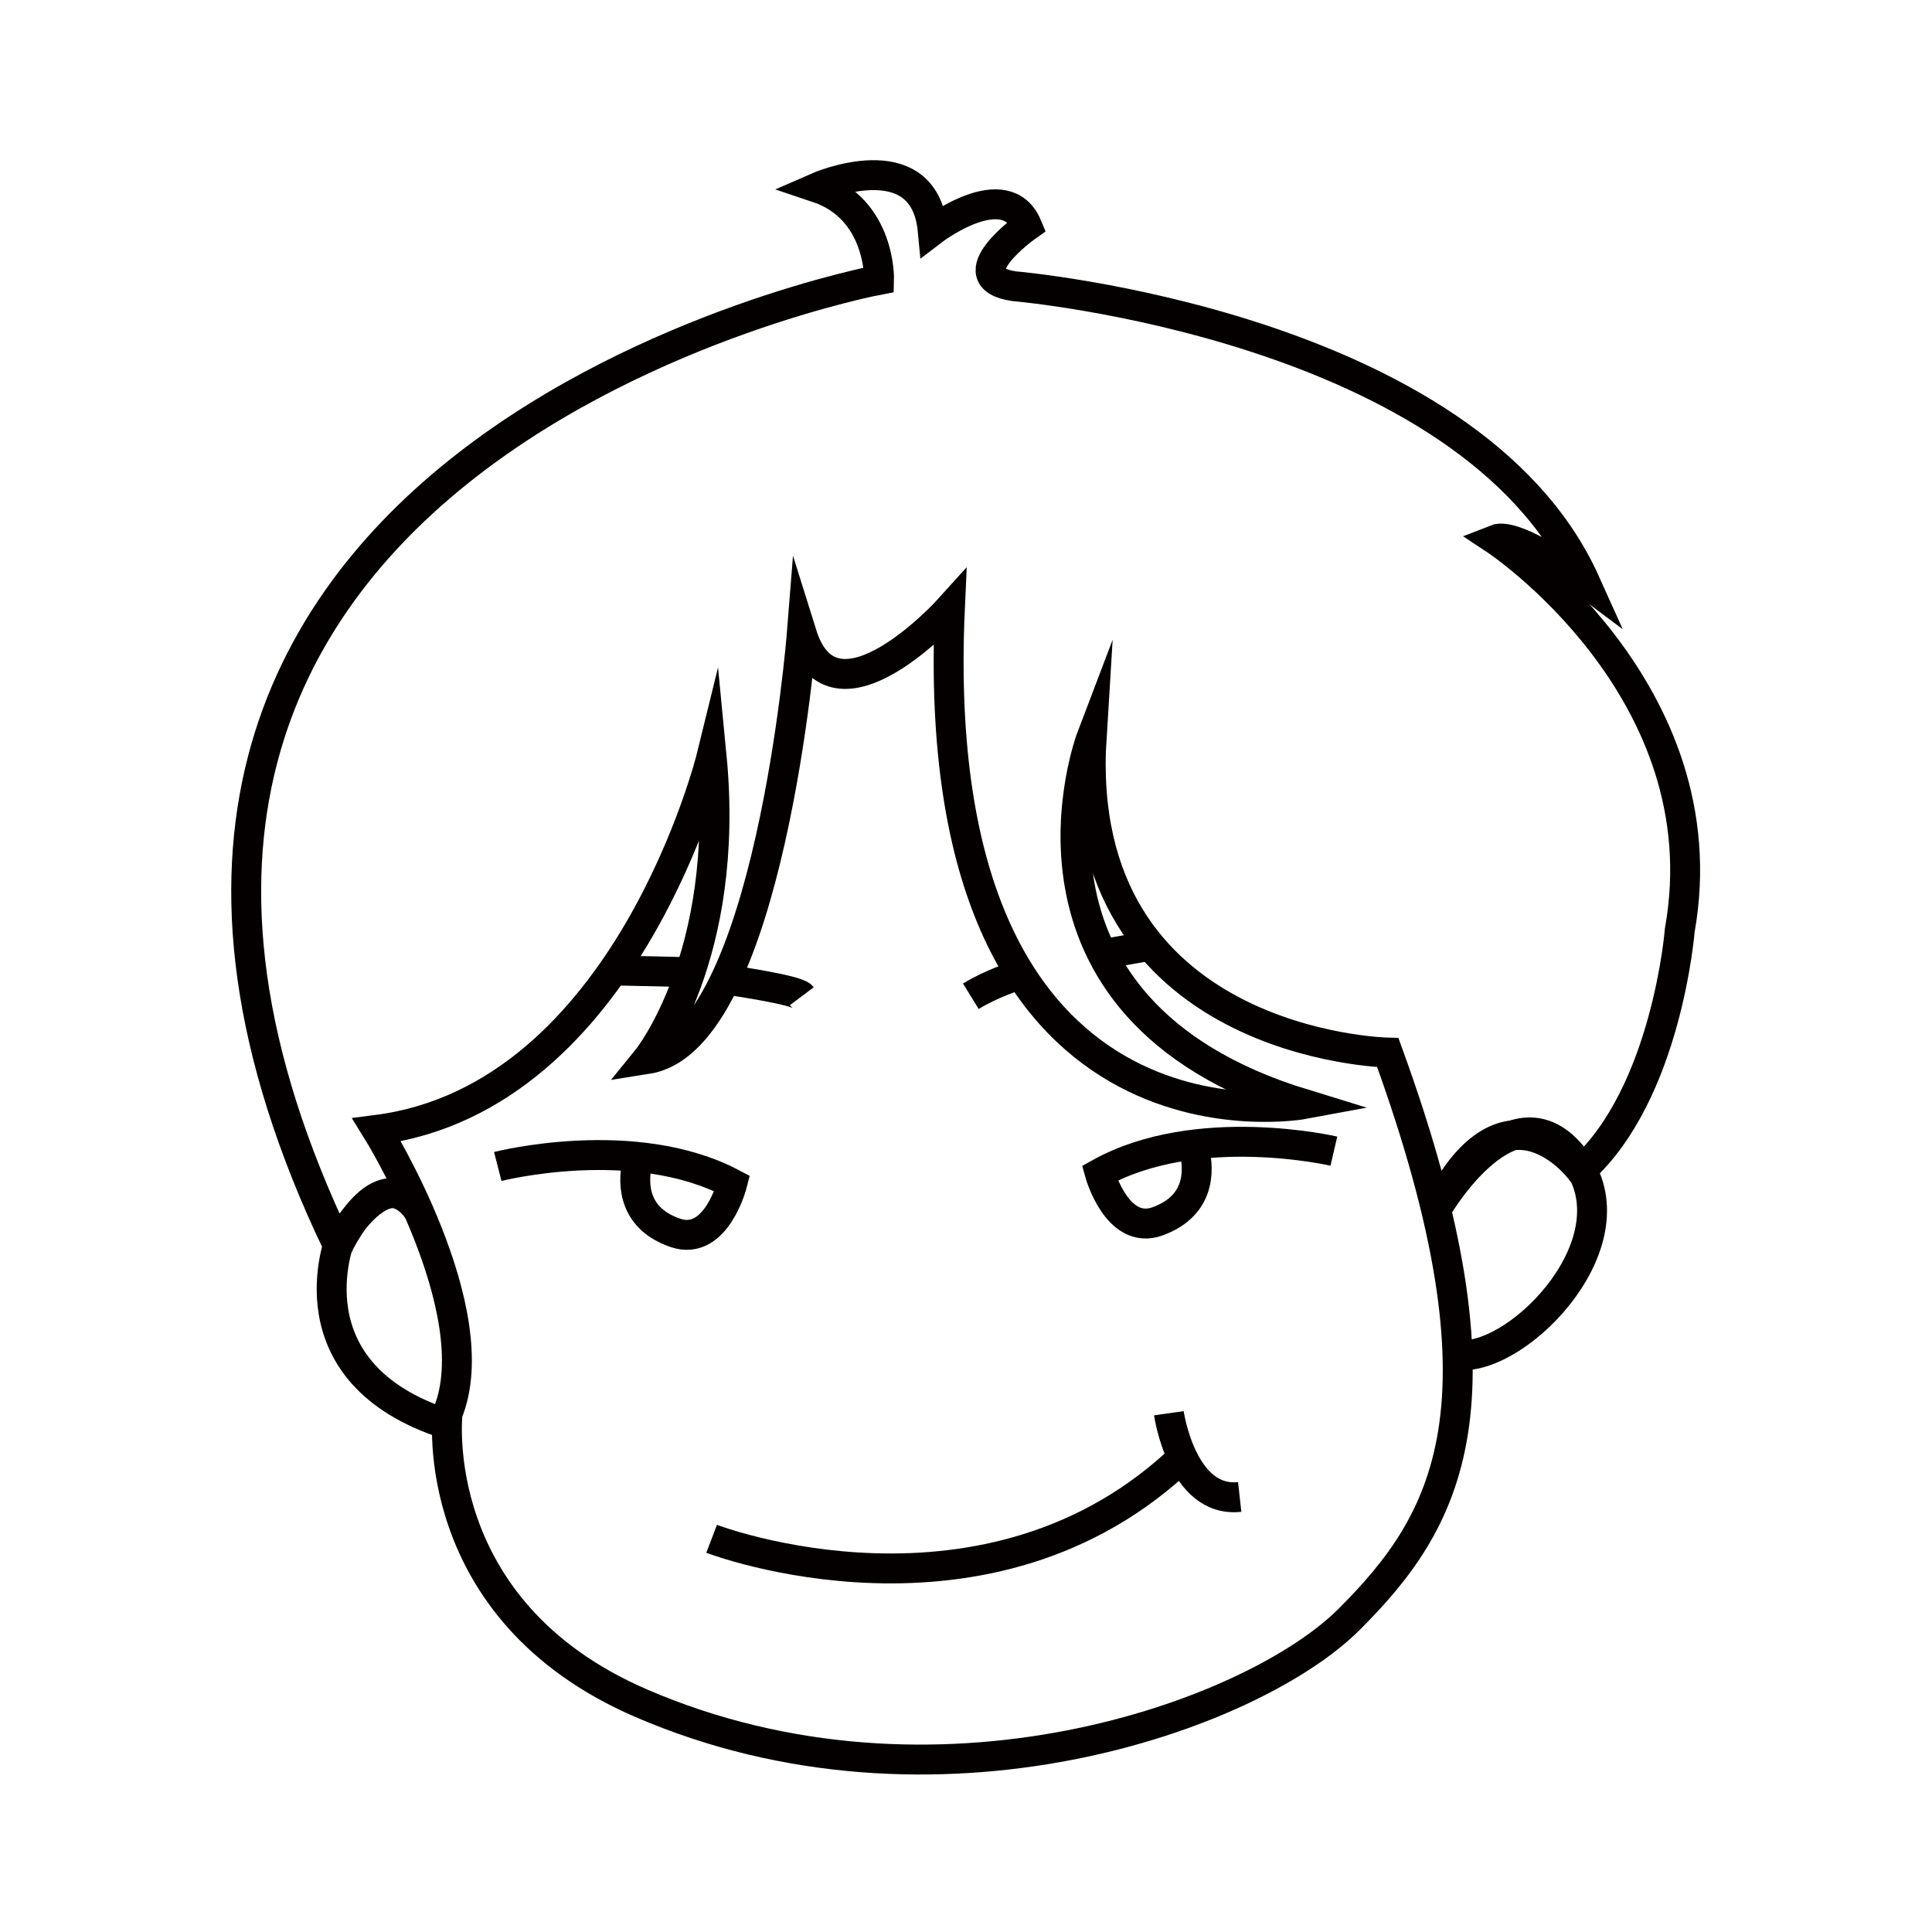 <svg width="6459" height="6459" viewBox="0 0 6459 6459" fill="none" xmlns="http://www.w3.org/2000/svg">
<rect width="6459" height="6459" fill="white"/>
<path d="M2379.06 2528.63C2379.06 2528.63 2099.17 3669.72 1259.5 3777.37C1259.5 3777.37 1636.28 4383.79 1496.33 4724.69C1496.33 4724.69 1420.98 5381.34 2142.23 5693.52C3126.61 6119.62 4187.58 5736.58 4510.53 5413.63C4833.48 5090.68 5070.31 4703.16 4639.71 3519.01C4639.71 3519.01 3584.74 3497.48 3649.33 2464.04C3649.33 2464.04 3304.85 3368.3 4359.82 3691.25C4359.82 3691.25 3089.55 3928.08 3175.67 2033.44C3175.67 2033.44 2788.13 2464.04 2680.48 2119.56C2680.48 2119.56 2572.83 3475.95 2163.76 3540.54C2163.76 3540.54 2443.65 3196.06 2379.06 2528.63Z" stroke="#040000" stroke-width="100" stroke-miterlimit="10"/>
<path d="M2379.06 5144.51C2379.06 5144.51 3304.85 5499.75 3961.52 4864.62" stroke="#040000" stroke-width="100" stroke-miterlimit="10"/>
<path d="M3907.7 4724.69C3907.7 4724.69 3950.76 5026.09 4144.53 5004.56" stroke="#040000" stroke-width="100" stroke-miterlimit="10"/>
<path d="M1664.1 3899.75C1664.1 3899.75 2119.39 3783.25 2448.16 3956.93C2448.16 3956.93 2394.48 4167.95 2258.48 4121.81C2122.47 4075.65 2111.81 3966.39 2131.13 3881.79" stroke="#040000" stroke-width="100" stroke-miterlimit="10"/>
<path d="M4459.35 3848.49C4459.35 3848.49 4001.66 3741.68 3676.67 3922.33C3676.67 3922.33 3734.82 4132.12 3869.81 4083.14C4004.83 4034.14 4013.16 3924.66 3992.04 3840.48" stroke="#040000" stroke-width="100" stroke-miterlimit="10"/>
<path d="M1496.33 4762.37C958.076 4590.13 1137.49 4139.79 1137.49 4139.79C1313.32 3870.66 1395.85 4042.92 1395.85 4042.92C1266.67 3870.68 1130.32 4164.91 1130.32 4164.91C-139.954 1516.72 2938.84 935.414 2938.84 935.414C2938.84 935.414 2946.01 698.605 2730.71 626.824C2730.71 626.824 3089.55 468.945 3118.25 770.365C3118.25 770.365 3362.27 583.764 3434.03 756.004C3434.03 756.004 3190.03 928.244 3390.97 956.944C3390.97 956.944 4912.41 1086.1 5299.95 1947.3C5299.95 1947.3 5070.28 1775.06 4998.53 1803.76C4998.53 1803.76 5759.27 2306.12 5615.73 3109.92C5615.73 3109.92 5572.69 3655.34 5285.61 3913.7C5285.61 3913.7 5036.2 3576.41 4806.56 4035.73C4806.56 4035.73 5059.54 3605.13 5264.08 3874.26C5468.61 4143.38 5086.45 4541.69 4881.92 4530.92" stroke="#040000" stroke-width="100" stroke-miterlimit="10"/>
<path d="M3681.63 3190.68L3864.63 3158.39" stroke="#040000" stroke-width="100" stroke-miterlimit="10"/>
<path d="M2056.12 3244.51L2298.33 3249.89" stroke="#040000" stroke-width="100" stroke-miterlimit="10"/>
<path d="M2438.27 3276.8C2438.27 3276.8 2664.34 3309.1 2680.49 3330.63Z" fill="white"/>
<path d="M2438.27 3276.8C2438.27 3276.8 2664.34 3309.1 2680.49 3330.63" stroke="#040000" stroke-width="100" stroke-miterlimit="10"/>
<path d="M3401.74 3260.65C3401.74 3260.65 3315.62 3287.57 3245.65 3330.63Z" fill="white"/>
<path d="M3401.74 3260.65C3401.74 3260.65 3315.62 3287.57 3245.65 3330.63" stroke="#040000" stroke-width="100" stroke-miterlimit="10"/>
</svg>
